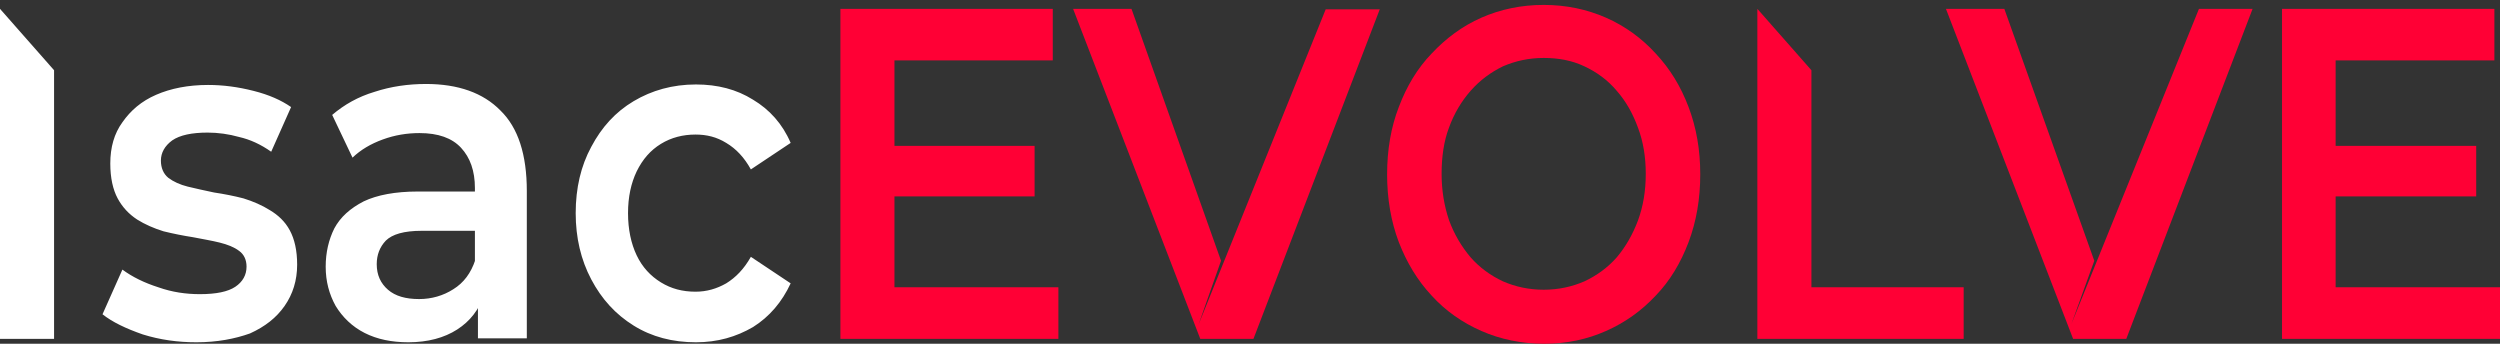 <svg width="800" height="110" viewBox="0 0 800 110" fill="none" xmlns="http://www.w3.org/2000/svg">
<rect x="0" y="0" width="800" height="110" fill="#333333" stroke="none"/>
<g clip-path="url(#clip0_156_81)">
<path d="M0 108.429V2.829L17.301 22.471V108.429H0ZM62.837 109.529C56.886 109.529 51.211 108.743 45.675 107.014C40.277 105.129 35.986 103.086 32.803 100.571L39.169 86.272C42.353 88.629 46.228 90.514 50.657 91.929C55.087 93.5 59.516 94.129 63.945 94.129C69.204 94.129 72.941 93.343 75.294 91.772C77.647 90.2 78.893 88 78.893 85.329C78.893 83.129 78.062 81.4 76.54 80.3C74.879 79.043 72.803 78.257 70.311 77.629C67.82 77 64.913 76.529 61.73 75.9C58.685 75.429 55.502 74.8 52.318 74.014C49.273 73.072 46.367 71.814 43.875 70.243C41.246 68.514 39.17 66.314 37.647 63.486C36.125 60.657 35.294 56.886 35.294 52.329C35.294 47.143 36.54 42.743 39.169 39.129C41.799 35.357 45.26 32.371 49.965 30.329C54.671 28.286 60.208 27.186 66.574 27.186C71.419 27.186 76.125 27.814 81.107 29.072C86.09 30.329 89.965 32.057 93.149 34.257L86.782 48.557C83.46 46.2 80 44.629 76.54 43.843C73.218 42.9 69.758 42.429 66.436 42.429C61.453 42.429 57.578 43.214 55.087 44.943C52.734 46.672 51.488 48.871 51.488 51.386C51.488 53.743 52.318 55.629 53.841 56.886C55.502 58.143 57.578 59.086 60.069 59.714C62.699 60.343 65.467 60.971 68.512 61.6C71.695 62.072 74.879 62.7 77.924 63.486C80.969 64.429 83.875 65.686 86.367 67.257C88.996 68.829 91.211 70.871 92.734 73.7C94.256 76.529 95.087 80.143 95.087 84.7C95.087 89.729 93.702 94.129 91.073 97.9C88.443 101.671 84.844 104.5 80 106.7C75.156 108.429 69.481 109.529 62.837 109.529ZM152.941 108.429V92.086L151.972 88.629V60.186C151.972 54.686 150.45 50.443 147.543 47.3C144.637 44.157 140.208 42.586 134.256 42.586C130.242 42.586 126.367 43.214 122.491 44.629C118.616 46.043 115.433 47.929 112.803 50.443L106.298 36.772C110.173 33.471 114.602 30.957 119.862 29.386C125.121 27.657 130.657 26.872 136.332 26.872C146.574 26.872 154.602 29.7 160.138 35.357C165.813 40.857 168.581 49.5 168.581 61.129V108.271H152.941V108.429ZM130.657 109.529C125.398 109.529 120.692 108.586 116.678 106.543C112.664 104.5 109.619 101.514 107.405 97.9C105.329 94.129 104.221 90.043 104.221 85.329C104.221 80.772 105.19 76.686 106.99 73.072C108.927 69.457 112.111 66.629 116.401 64.429C120.692 62.386 126.505 61.286 133.702 61.286H154.325V73.857H134.948C129.273 73.857 125.536 74.957 123.46 77C121.522 79.043 120.554 81.557 120.554 84.543C120.554 88 121.799 90.671 124.152 92.714C126.505 94.757 129.827 95.7 134.118 95.7C138.131 95.7 141.869 94.6 145.052 92.557C148.374 90.514 150.727 87.371 152.111 83.129L154.879 94.443C153.218 99.157 150.45 102.771 146.298 105.443C142.145 108.114 136.886 109.529 130.657 109.529ZM222.699 109.529C215.225 109.529 208.581 107.8 202.768 104.186C196.955 100.571 192.526 95.7 189.204 89.414C185.882 83.129 184.221 76.057 184.221 68.2C184.221 60.186 185.882 53.114 189.204 46.986C192.526 40.7 196.955 35.829 202.768 32.371C208.581 28.914 215.225 27.029 222.699 27.029C229.619 27.029 235.709 28.6 240.969 31.9C246.228 35.043 250.381 39.6 253.01 45.729L240.277 54.214C238.201 50.443 235.571 47.614 232.388 45.729C229.343 43.843 226.159 43.057 222.561 43.057C218.547 43.057 214.81 44 211.488 46.043C208.166 48.086 205.675 50.914 203.737 54.843C201.938 58.614 200.969 63.014 200.969 68.2C200.969 73.386 201.938 77.943 203.737 81.714C205.536 85.486 208.166 88.314 211.488 90.357C214.81 92.4 218.408 93.343 222.561 93.343C226.159 93.343 229.343 92.4 232.388 90.671C235.433 88.786 238.062 86.114 240.277 82.186L253.01 90.671C250.242 96.643 246.228 101.357 240.969 104.657C235.571 107.8 229.619 109.529 222.699 109.529Z" fill="white"/>
<path d="M284.844 46.672H331.073V62.857H284.844V46.672ZM286.228 91.929H338.685V108.429H268.927V2.829H336.886V19.329H286.228V91.929ZM384.083 108.429L343.391 2.829H362.076L390.727 83.443L383.529 103.872L424.221 2.986H441.522L401.107 108.429H384.083ZM494.118 110C486.92 110 480.138 108.586 474.048 105.914C467.958 103.243 462.56 99.472 458.131 94.6C453.564 89.729 450.104 83.914 447.612 77.472C445.121 70.871 443.875 63.643 443.875 55.786C443.875 47.929 445.121 40.7 447.612 34.257C450.104 27.657 453.564 21.843 458.131 17.129C462.699 12.257 467.958 8.329 474.048 5.657C480.138 2.986 486.782 1.572 493.979 1.572C501.176 1.572 507.82 2.986 513.91 5.657C520 8.329 525.398 12.257 529.827 17.129C534.394 22 537.855 27.657 540.346 34.257C542.837 40.857 544.083 47.929 544.083 55.786C544.083 63.643 542.837 70.871 540.346 77.472C537.855 84.072 534.394 89.886 529.827 94.6C525.259 99.472 520 103.243 513.91 105.914C507.958 108.586 501.315 110 494.118 110ZM493.979 92.714C498.685 92.714 502.976 91.772 506.989 90.043C511.003 88.157 514.464 85.643 517.37 82.343C520.277 78.886 522.491 74.957 524.152 70.557C525.813 66 526.643 61.129 526.643 55.629C526.643 50.129 525.813 45.257 524.152 40.857C522.491 36.3 520.277 32.371 517.37 29.072C514.464 25.614 511.003 23.1 506.989 21.214C502.976 19.329 498.685 18.543 493.979 18.543C489.273 18.543 484.983 19.486 480.969 21.214C477.093 23.1 473.633 25.614 470.588 29.072C467.682 32.371 465.329 36.3 463.668 40.857C462.007 45.257 461.315 50.286 461.315 55.629C461.315 60.971 462.145 65.843 463.668 70.4C465.329 74.957 467.682 78.886 470.588 82.343C473.495 85.643 476.955 88.157 480.969 90.043C484.983 91.772 489.273 92.714 493.979 92.714ZM562.353 108.429V2.829L579.654 22.471V91.929H628.374V108.429H562.353ZM679.861 108.429H662.837ZM703.114 2.829H720.415ZM677.232 98.371H666.436ZM622.145 2.829H640.83ZM746.159 46.672H792.387V62.857H746.159V46.672ZM747.405 91.929H800V108.429H730.242V2.829H798.201V19.329H747.405V91.929Z" fill="#FF0035"/>
<path d="M720.831 2.829L680.415 108.429H663.391L622.699 2.829H641.384L670.173 83.443L662.838 103.714L703.668 2.829H720.831Z" fill="#FF0035"/>
</g>
<defs>
<clipPath id="clip0_156_81">
<rect width="800" height="110" fill="white"/>
</clipPath>
</defs>
</svg>
